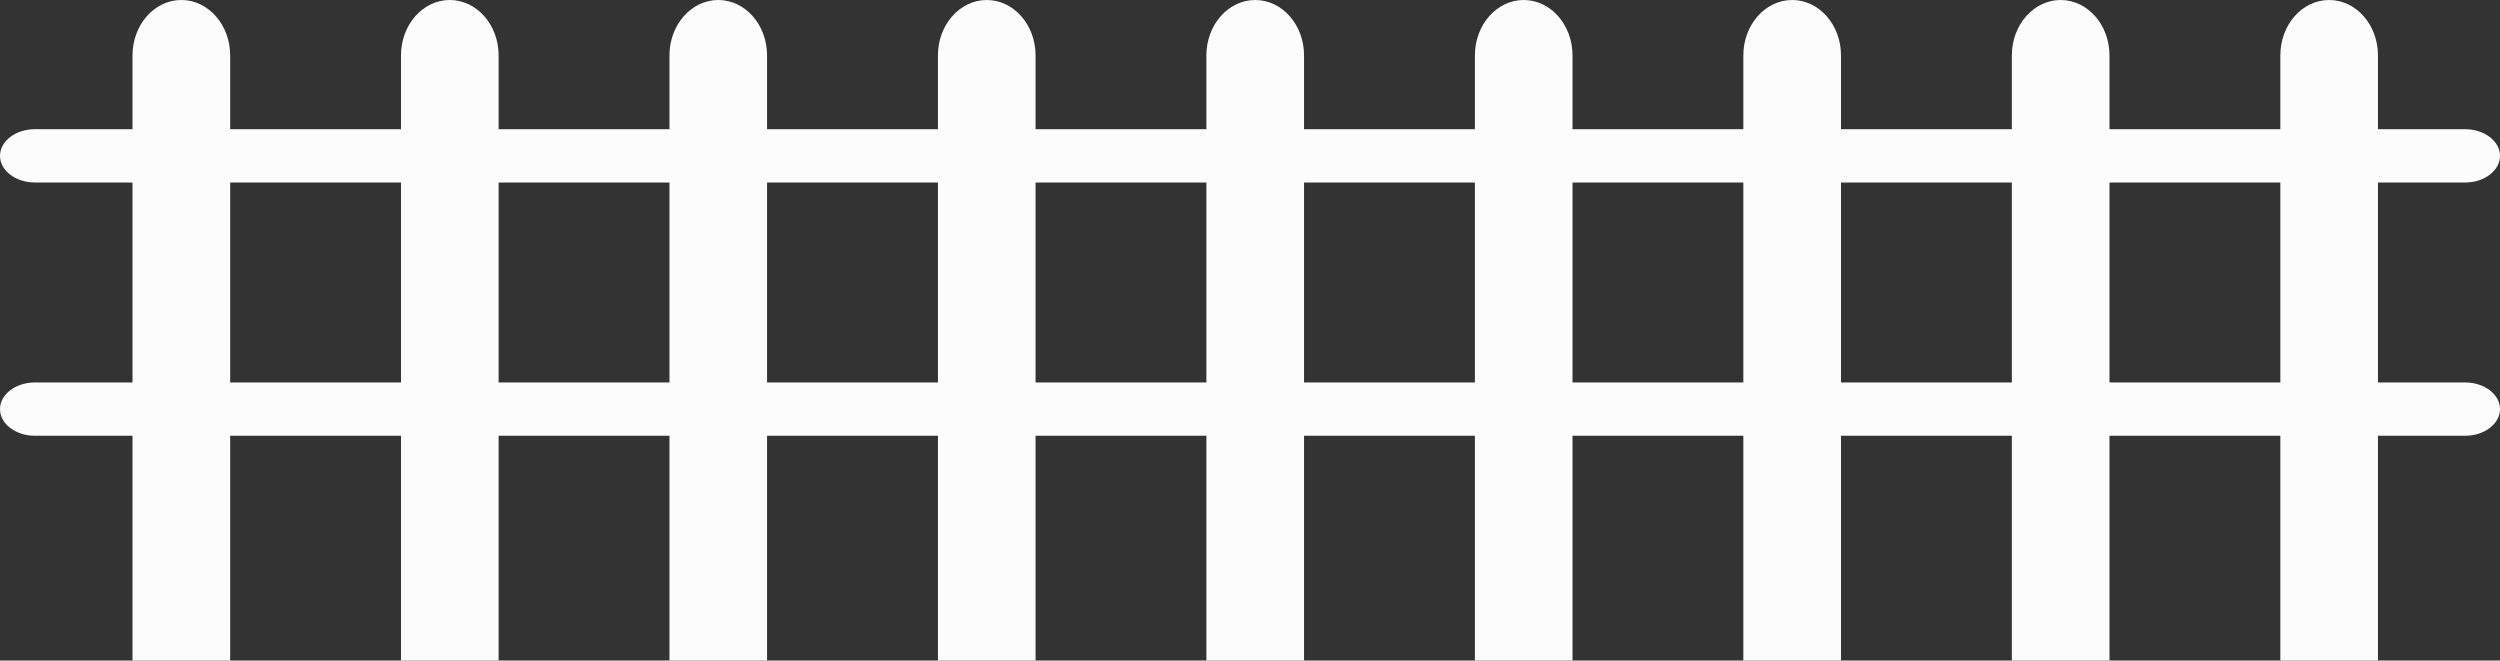 <?xml version="1.0" encoding="utf-8"?>
<!-- Generator: Adobe Illustrator 16.0.0, SVG Export Plug-In . SVG Version: 6.00 Build 0)  -->
<!DOCTYPE svg PUBLIC "-//W3C//DTD SVG 1.1//EN" "http://www.w3.org/Graphics/SVG/1.1/DTD/svg11.dtd">
<svg version="1.1" id="Layer_1" xmlns="http://www.w3.org/2000/svg" xmlns:xlink="http://www.w3.org/1999/xlink" x="0px" y="0px"
	 width="76.217px" height="20.138px" viewBox="0 0 76.217 20.138" enable-background="new 0 0 76.217 20.138" xml:space="preserve">
<rect x="0" y="0" width="76.217" height="20.138" fill="#333333" stroke="none"/>
<g>
	<path fill="#FCFCFC" d="M4.04,20.138V1.689C4.04,0.756,4.706,0,5.528,0l0,0C6.35,0,7.017,0.756,7.017,1.689v18.448"/>
	<path fill="#FCFCFC" d="M12.225,20.138V1.689C12.225,0.756,12.891,0,13.713,0l0,0c0.822,0,1.488,0.756,1.488,1.689v18.448"/>
	<path fill="#FCFCFC" d="M20.41,20.138V1.689C20.41,0.756,21.076,0,21.897,0l0,0c0.822,0,1.488,0.756,1.488,1.689v18.448"/>
	<path fill="#FCFCFC" d="M28.595,20.138V1.689C28.595,0.756,29.262,0,30.083,0l0,0c0.821,0,1.488,0.756,1.488,1.689v18.448"/>
	<path fill="#FCFCFC" d="M36.779,20.138V1.689C36.779,0.756,37.446,0,38.268,0l0,0c0.821,0,1.488,0.756,1.488,1.689v18.448"/>
	<path fill="#FCFCFC" d="M44.965,20.138V1.689C44.965,0.756,45.632,0,46.453,0l0,0c0.821,0,1.488,0.756,1.488,1.689v18.448"/>
	<path fill="#FCFCFC" d="M53.149,20.138V1.689C53.149,0.756,53.816,0,54.638,0l0,0c0.821,0,1.488,0.756,1.488,1.689v18.448"/>
	<path fill="#FCFCFC" d="M61.335,20.138V1.689C61.335,0.756,62.001,0,62.823,0l0,0c0.822,0,1.488,0.756,1.488,1.689v18.448"/>
	<path fill="#FCFCFC" d="M69.52,20.138V1.689C69.52,0.756,70.186,0,71.008,0l0,0c0.822,0,1.488,0.756,1.488,1.689v18.448"/>
	<path fill="#FCFCFC" d="M76.217,4.751c0,0.449-0.476,0.813-1.063,0.813H1.063C0.476,5.563,0,5.2,0,4.751l0,0
		c0-0.448,0.476-0.812,1.063-0.812h74.09C75.741,3.939,76.217,4.303,76.217,4.751L76.217,4.751z"/>
	<path fill="#FCFCFC" d="M76.217,12.473c0,0.448-0.476,0.812-1.063,0.812H1.063C0.476,13.284,0,12.921,0,12.473l0,0
		c0-0.448,0.476-0.813,1.063-0.813h74.09C75.741,11.66,76.217,12.024,76.217,12.473L76.217,12.473z"/>
</g>
</svg>
